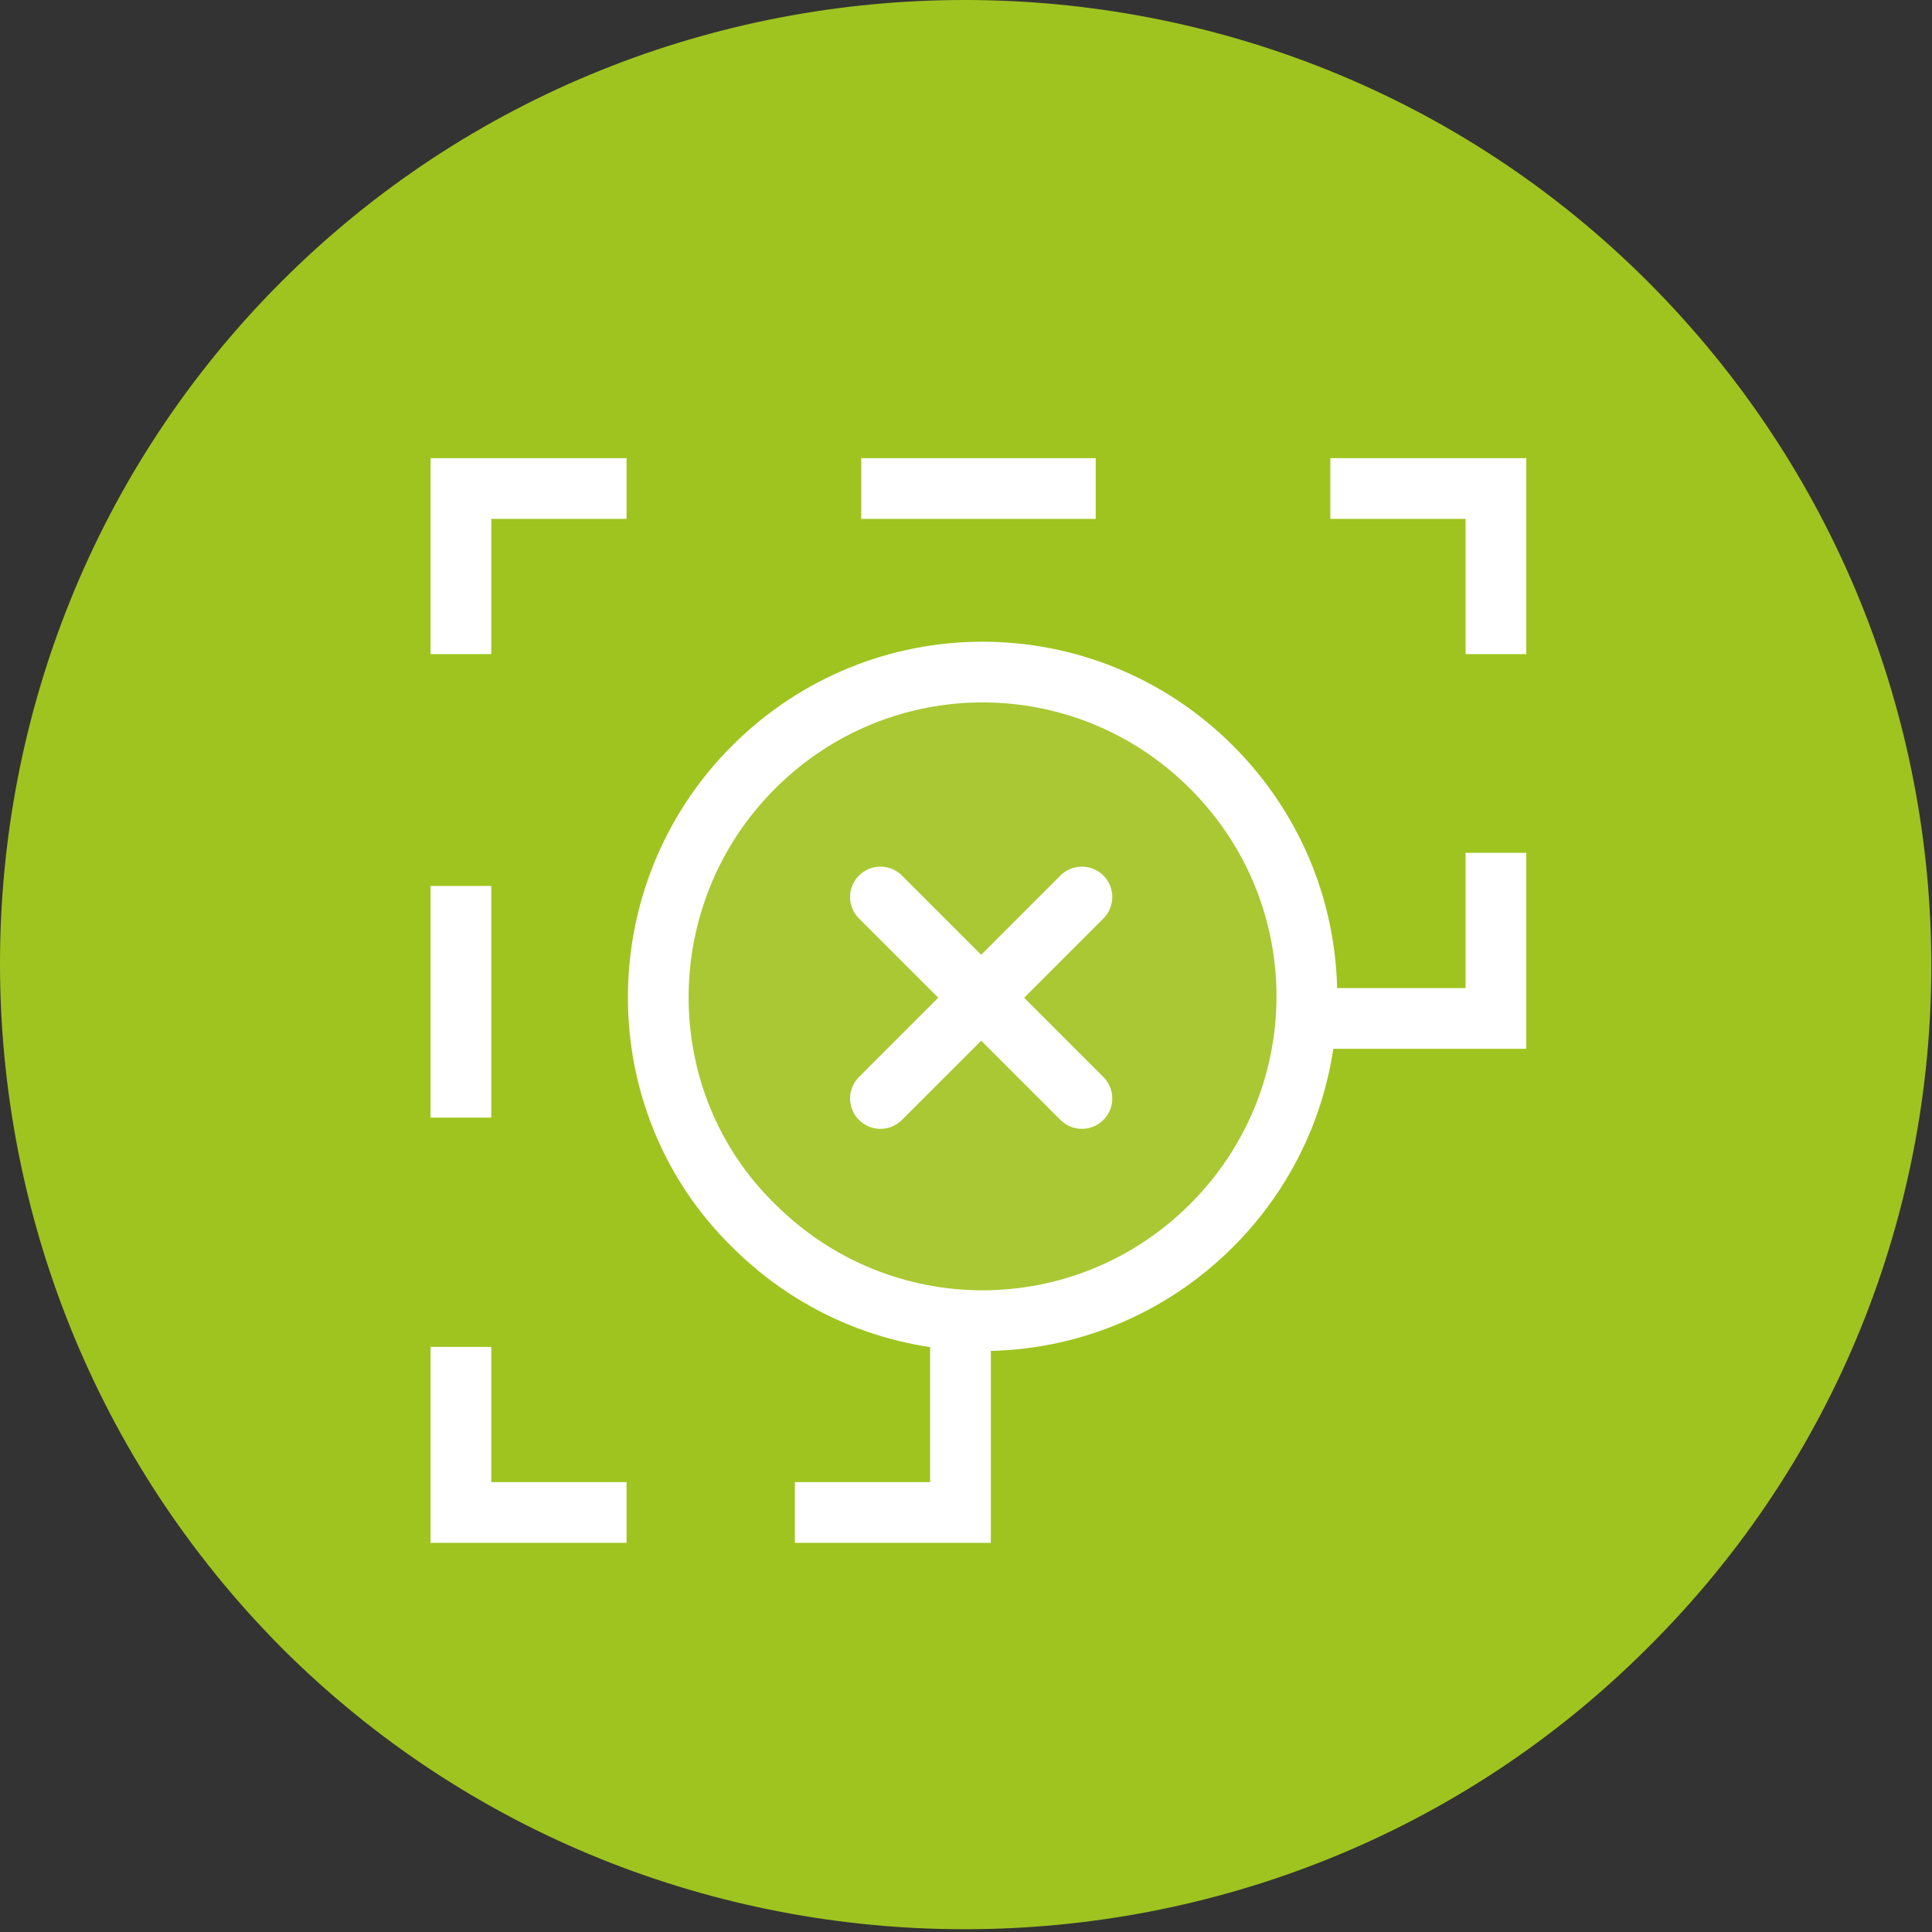 <?xml version="1.0" encoding="utf-8"?>
<!-- Generator: Adobe Illustrator 21.1.0, SVG Export Plug-In . SVG Version: 6.00 Build 0)  -->
<svg version="1.1" id="Слой_1" xmlns="http://www.w3.org/2000/svg"  x="0px" y="0px"
	 viewBox="0 0 70 70" style="enable-background:new 0 0 70 70;" xml:space="preserve">
<rect x="0" y="0" width="70" height="70" fill="#333333" stroke="none"/>
<style type="text/css">
	.st0{fill:#9FC41F;}
	.st1{fill:none;stroke:#FFFFFF;stroke-width:2.2;stroke-miterlimit:10;}
	.st2{fill:none;stroke:#FFFFFF;stroke-width:2.2;stroke-miterlimit:10;stroke-dasharray:8.495,8.495;}
	.st3{fill:none;stroke:#FFFFFF;stroke-width:2.2;stroke-miterlimit:10;stroke-dasharray:8.393,8.393;}
	.st4{fill:#A9C833;}
	.st5{fill:none;stroke:#FFFFFF;stroke-width:2.2;stroke-linecap:round;stroke-linejoin:round;stroke-miterlimit:10;}
</style>
<g>
	<path class="st0" d="M59.7,10.2c-13.6-13.6-35.9-13.6-49.5,0c-13.6,13.6-13.6,35.8,0,49.5c13.6,13.6,35.9,13.6,49.5,0
		C73.4,46.1,73.4,23.9,59.7,10.2"/>
</g>
<g>
	<polyline class="st1" points="34.8,42.9 34.8,36.9 40.8,36.9 	"/>
	<polyline class="st1" points="48.2,36.9 54.2,36.9 54.2,30.9 	"/>
	<polyline class="st1" points="54.2,23.7 54.2,17.7 48.2,17.7 	"/>
	<line class="st2" x1="39.7" y1="17.7" x2="27" y2="17.7"/>
	<polyline class="st1" points="22.7,17.7 16.7,17.7 16.7,23.7 	"/>
	<line class="st3" x1="16.7" y1="32.1" x2="16.7" y2="44.7"/>
	<polyline class="st1" points="16.7,48.8 16.7,54.8 22.7,54.8 	"/>
	<polyline class="st1" points="28.8,54.8 34.8,54.8 34.8,48.8 	"/>
	<path class="st4" d="M27.3,44.4c4.6,4.6,12,4.6,16.6,0c4.6-4.6,4.6-12,0-16.6c-4.6-4.6-12-4.6-16.6,0
		C22.7,32.4,22.7,39.9,27.3,44.4"/>
	<path class="st5" d="M27.3,44.4c4.6,4.6,12,4.6,16.6,0c4.6-4.6,4.6-12,0-16.6c-4.6-4.6-12-4.6-16.6,0
		C22.7,32.4,22.7,39.9,27.3,44.4z"/>
	<line class="st5" x1="31.9" y1="32.5" x2="39.2" y2="39.8"/>
	<line class="st5" x1="39.2" y1="32.5" x2="31.9" y2="39.8"/>
</g>
</svg>
